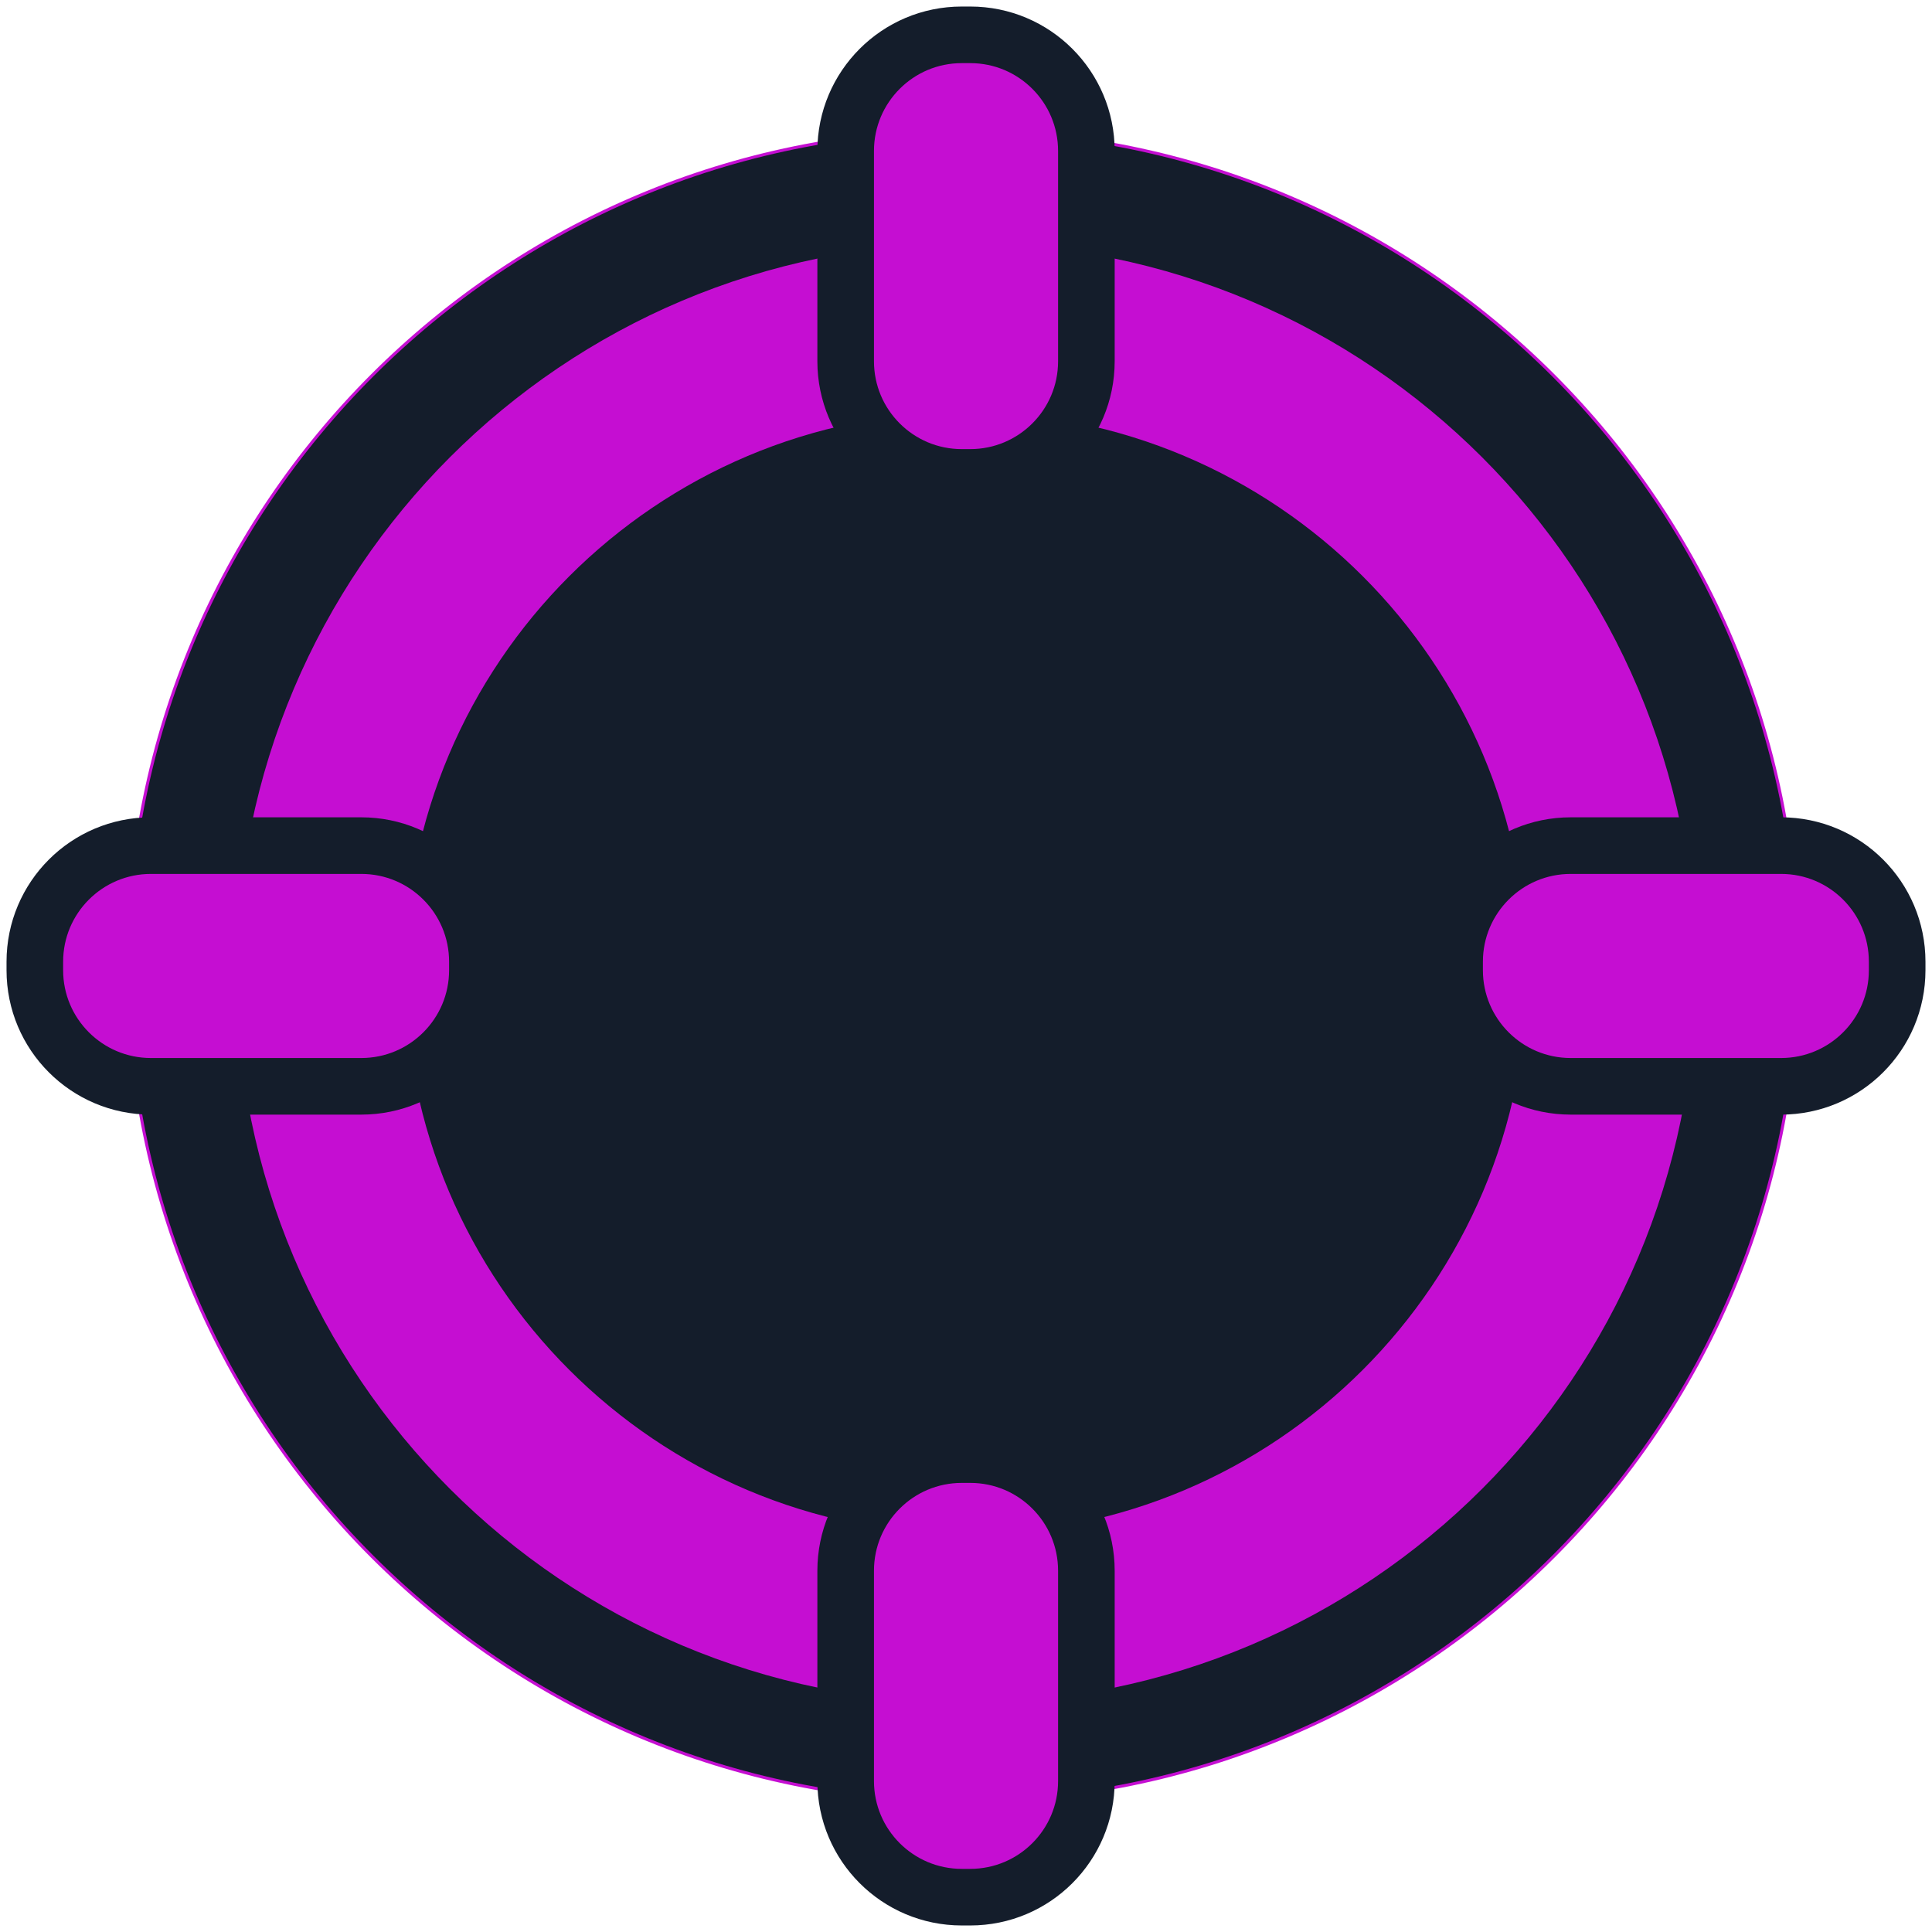 <svg width="128" height="128" viewBox="0 0 512 512" fill="none" xmlns="http://www.w3.org/2000/svg">
<path d="M256.013 429.236C350.473 429.236 427.048 352.66 427.048 258.2C427.048 163.74 350.473 87.165 256.013 87.165C161.552 87.165 84.977 163.74 84.977 258.2C84.977 352.66 161.552 429.236 256.013 429.236Z" fill="#141D2B" stroke="#141D2B" stroke-width="80" stroke-linecap="round" stroke-linejoin="round"/>
<path d="M255.148 477.35C377.395 477.35 476.496 378.249 476.496 256.002C476.496 133.754 377.395 34.653 255.148 34.653C132.901 34.653 33.8 133.754 33.8 256.002C33.8 378.249 132.901 477.35 255.148 477.35Z" fill="url(#paint0_radial_15_32)" stroke="#C50ED2" stroke-width="0.797"/>
<path d="M256.001 428.907C350.462 428.907 427.037 352.332 427.037 257.871C427.037 163.411 350.462 86.836 256.001 86.836C161.541 86.836 84.966 163.411 84.966 257.871C84.966 352.332 161.541 428.907 256.001 428.907Z" stroke="#C50ED2" stroke-width="44.661" stroke-linecap="round" stroke-linejoin="round"/>
<path d="M416.255 224.097C399.261 224.098 385.486 237.874 385.484 254.868V257.116C385.486 274.11 399.261 287.885 416.255 287.886H471.998C488.992 287.885 502.767 274.11 502.769 257.116V254.868C502.767 237.874 488.992 224.098 471.998 224.097H416.255Z" fill="#C50ED2" stroke="#141D2B" stroke-width="15" stroke-linecap="round" stroke-linejoin="round"/>
<path d="M40.002 224.097C23.008 224.098 9.232 237.874 9.231 254.868V257.116C9.233 274.11 23.008 287.885 40.002 287.886H95.744C112.738 287.885 126.514 274.11 126.515 257.116V254.868C126.514 237.874 112.738 224.098 95.744 224.097H40.002Z" fill="#C50ED2" stroke="#141D2B" stroke-width="15" stroke-linecap="round" stroke-linejoin="round"/>
<path d="M224.111 95.747C224.112 112.741 237.887 126.516 254.881 126.518H257.132C274.126 126.516 287.901 112.741 287.902 95.747V40.002C287.901 23.008 274.126 9.232 257.132 9.231H254.881C237.887 9.233 224.112 23.008 224.111 40.002V95.747Z" fill="#C50ED2" stroke="#141D2B" stroke-width="15" stroke-linecap="round" stroke-linejoin="round"/>
<path d="M224.111 471.998C224.112 488.992 237.887 502.767 254.881 502.769H257.132C274.126 502.767 287.901 488.992 287.902 471.998V416.255C287.901 399.261 274.126 385.486 257.132 385.484H254.881C237.887 385.486 224.112 399.261 224.111 416.255V471.998Z" fill="#C50ED2" stroke="#141D2B" stroke-width="15" stroke-linecap="round" stroke-linejoin="round"/>
<defs>
<radialGradient id="paint0_radial_15_32" cx="0" cy="0" r="1" gradientUnits="userSpaceOnUse" gradientTransform="translate(255.148 256.002) scale(221.84)">
<stop offset="0.227" stop-color="#141D2B"/>
</radialGradient>
</defs>
</svg>

